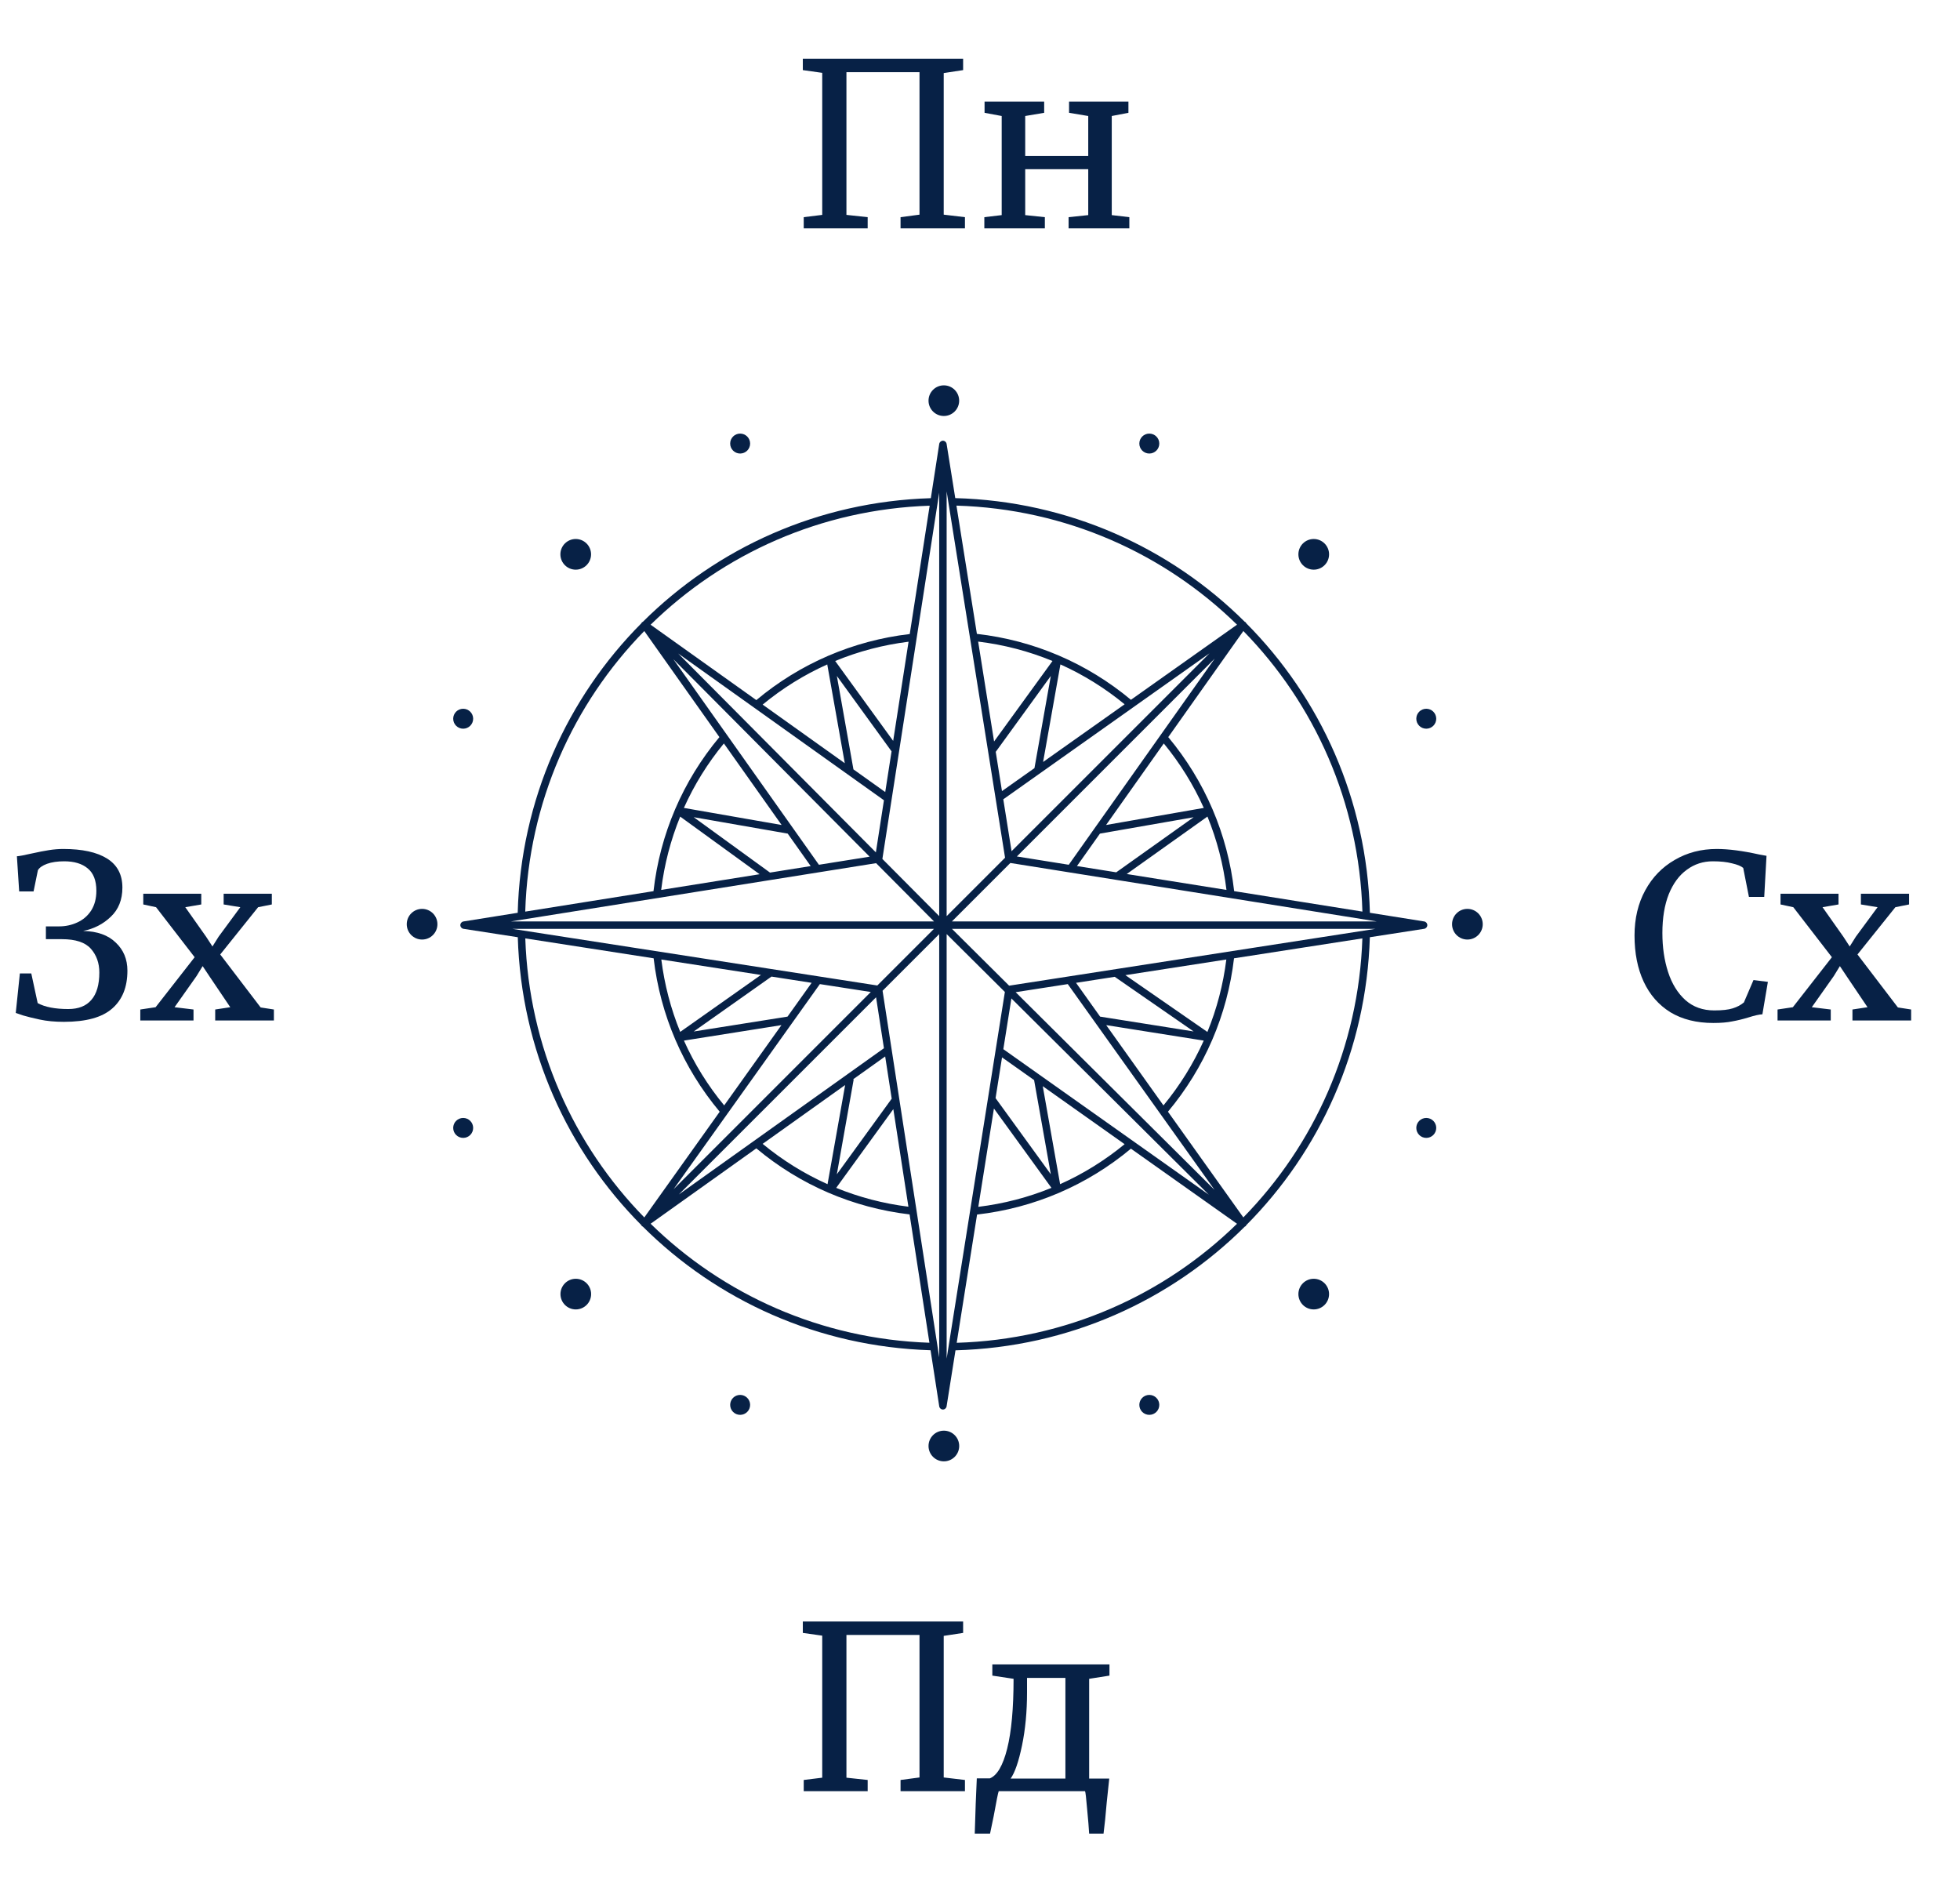 <svg width="103" height="99" viewBox="0 0 103 99" fill="none" xmlns="http://www.w3.org/2000/svg">
<path d="M75.007 48.616C75.008 48.52 74.937 48.437 74.843 48.422L71.99 47.967C71.832 42.016 69.383 36.66 65.486 32.747C65.477 32.731 65.477 32.714 65.465 32.702C65.454 32.689 65.436 32.689 65.42 32.681C61.507 28.784 56.151 26.335 50.2 26.176L49.745 23.325C49.729 23.23 49.648 23.16 49.552 23.16C49.456 23.16 49.373 23.231 49.358 23.326L48.916 26.179C42.998 26.358 37.673 28.802 33.778 32.681C33.763 32.69 33.745 32.689 33.732 32.702C33.72 32.714 33.72 32.732 33.711 32.747C29.814 36.661 27.365 42.017 27.206 47.967L24.356 48.422C24.26 48.438 24.191 48.52 24.191 48.616C24.192 48.712 24.262 48.794 24.357 48.809L27.21 49.251C27.389 55.169 29.832 60.492 33.71 64.387C33.719 64.403 33.719 64.421 33.731 64.434C33.743 64.446 33.76 64.443 33.774 64.451C37.667 68.329 42.987 70.772 48.902 70.955L49.358 73.904C49.373 73.999 49.455 74.07 49.551 74.07C49.647 74.07 49.729 73.999 49.744 73.904L50.212 70.959C56.161 70.796 61.511 68.347 65.422 64.452C65.436 64.443 65.453 64.446 65.465 64.435C65.478 64.421 65.478 64.403 65.486 64.388C69.364 60.493 71.806 55.169 71.987 49.251L74.839 48.809C74.936 48.794 75.006 48.712 75.007 48.616ZM48.855 26.574L47.808 33.318C44.829 33.667 42.048 34.864 39.746 36.79L34.19 32.829C37.99 29.109 43.137 26.766 48.855 26.574ZM36.455 42.943L41.395 43.806L42.603 45.512L40.464 45.854L36.455 42.943ZM39.918 45.94L34.746 46.765C34.908 45.43 35.245 44.138 35.745 42.912L39.918 45.94ZM35.939 42.456C36.481 41.246 37.185 40.108 38.041 39.068L41.075 43.353L35.939 42.456ZM35.386 34.642L45.7 45.018L43.035 45.443L35.386 34.642ZM35.638 34.34L46.452 42.053L46.028 44.792L35.638 34.34ZM40.078 37.027C41.12 36.167 42.26 35.46 43.473 34.916L44.394 40.106L40.078 37.027ZM44.849 40.43L43.978 35.521L46.852 39.483L46.52 41.622L44.849 40.43ZM43.89 34.735C45.116 34.229 46.409 33.889 47.746 33.722L46.937 38.934L43.89 34.735ZM33.858 33.161L37.805 38.735C35.878 41.046 34.682 43.837 34.342 46.83L27.602 47.905C27.774 42.154 30.123 36.977 33.858 33.161ZM46.04 45.359L49.082 48.42H26.853L46.04 45.359ZM26.926 48.811H49.08L46.104 51.787L26.926 48.811ZM43.977 61.709L44.862 56.725L44.83 56.719L46.517 55.516L46.86 57.735L43.977 61.709ZM46.945 58.284L47.738 63.412C46.423 63.248 45.151 62.915 43.943 62.422L46.945 58.284ZM43.488 62.228C42.269 61.684 41.124 60.973 40.078 60.109L44.413 57.018L43.488 62.228ZM35.672 62.771L46.038 52.406L46.452 55.084L35.672 62.771ZM35.746 54.226C35.252 53.015 34.918 51.739 34.753 50.422L39.987 51.233L35.746 54.226ZM40.543 51.319L42.652 51.647L41.385 53.423L36.455 54.205L40.543 51.319ZM41.066 53.87L38.057 58.089C37.195 57.044 36.486 55.9 35.941 54.683L41.066 53.87ZM43.085 51.714L45.761 52.129L35.398 62.492L43.085 51.714ZM27.605 49.312L34.349 50.359C34.699 53.339 35.895 56.118 37.821 58.421L33.859 63.976C30.141 60.176 27.797 55.03 27.605 49.312ZM34.191 64.307L39.746 60.346C42.046 62.27 44.824 63.465 47.8 63.817L48.842 70.561C43.129 70.366 37.987 68.023 34.191 64.307ZM49.356 71.326L46.38 52.064L49.356 49.088V71.326ZM49.356 48.141L46.37 45.137L47.261 39.398L47.269 39.392L47.263 39.383L49.356 25.892V48.141ZM71.596 47.904L64.856 46.829C64.515 43.838 63.32 41.046 61.393 38.735L65.34 33.16C69.076 36.977 71.425 42.154 71.596 47.904ZM55.221 35.521L54.362 40.364L52.655 41.572L52.327 39.509L55.221 35.521ZM52.24 38.964L51.403 33.715C52.756 33.879 54.067 34.222 55.309 34.735L52.24 38.964ZM55.726 34.915C56.931 35.455 58.063 36.158 59.1 37.01L54.816 40.042L55.726 34.915ZM63.56 34.331L53.159 44.731L52.724 42.003L63.56 34.331ZM63.834 34.61L56.164 45.443L53.437 45.007L63.834 34.61ZM61.158 39.068C62.014 40.109 62.718 41.246 63.26 42.456L58.125 43.353L61.158 39.068ZM57.803 43.806L62.726 42.946L58.659 45.84L56.595 45.511L57.803 43.806ZM63.453 42.91C63.953 44.136 64.29 45.429 64.452 46.765L59.211 45.929L63.453 42.91ZM65.007 32.827L59.432 36.774C57.12 34.847 54.329 33.651 51.337 33.31L50.262 26.57C56.013 26.742 61.191 29.091 65.007 32.827ZM49.747 25.824L52.817 45.073L49.747 48.143V25.824ZM49.747 71.394V49.086L52.807 52.127L49.747 71.394ZM62.726 54.202L57.812 53.423L56.547 51.647L58.58 51.331L62.726 54.202ZM59.14 51.244L64.445 50.421C64.28 51.74 63.946 53.016 63.45 54.228L59.14 51.244ZM63.258 54.683C62.712 55.9 62.003 57.044 61.141 58.089L58.132 53.87L63.258 54.683ZM63.825 62.526L53.374 52.139L56.113 51.714L63.825 62.526ZM63.524 62.78L52.726 55.134L53.15 52.467L63.524 62.78ZM55.255 62.422C54.032 62.921 52.742 63.257 51.411 63.419L52.232 58.252L55.255 62.422ZM52.318 57.706L52.658 55.565L54.343 56.758L55.221 61.708L52.318 57.706ZM54.798 57.079L59.1 60.126C58.059 60.982 56.921 61.686 55.71 62.228L54.798 57.079ZM50.276 70.564L51.346 63.824C54.333 63.483 57.122 62.288 59.432 60.362L65.006 64.309C61.193 68.041 56.021 70.389 50.276 70.564ZM65.339 63.975L61.377 58.42C63.303 56.118 64.5 53.337 64.849 50.359L71.594 49.312C71.401 55.03 69.058 60.176 65.339 63.975ZM53.031 51.797L50.027 48.812H72.272L53.031 51.797ZM50.024 48.42L53.095 45.349L72.346 48.42H50.024Z" fill="#072146"/>
<path d="M49.601 76.793C50.046 76.793 50.407 76.432 50.407 75.987C50.407 75.541 50.046 75.181 49.601 75.181C49.156 75.181 48.795 75.541 48.795 75.987C48.795 76.432 49.156 76.793 49.601 76.793Z" fill="#072146"/>
<path d="M49.6 21.86C50.045 21.86 50.405 21.5 50.405 21.055C50.405 20.61 50.045 20.25 49.6 20.25C49.155 20.25 48.795 20.61 48.795 21.055C48.795 21.5 49.155 21.86 49.6 21.86Z" fill="#072146"/>
<path d="M77.113 49.373C77.558 49.373 77.919 49.012 77.919 48.567C77.919 48.122 77.558 47.761 77.113 47.761C76.668 47.761 76.307 48.122 76.307 48.567C76.307 49.012 76.668 49.373 77.113 49.373Z" fill="#072146"/>
<path d="M22.181 49.373C22.626 49.373 22.987 49.012 22.987 48.567C22.987 48.122 22.626 47.761 22.181 47.761C21.736 47.761 21.375 48.122 21.375 48.567C21.375 49.012 21.736 49.373 22.181 49.373Z" fill="#072146"/>
<path d="M30.258 68.81C30.703 68.81 31.064 68.449 31.064 68.004C31.064 67.56 30.703 67.199 30.258 67.199C29.814 67.199 29.453 67.56 29.453 68.004C29.453 68.449 29.814 68.81 30.258 68.81Z" fill="#072146"/>
<path d="M69.038 29.936C69.484 29.936 69.844 29.575 69.844 29.13C69.844 28.685 69.484 28.324 69.038 28.324C68.593 28.324 68.232 28.685 68.232 29.13C68.232 29.575 68.593 29.936 69.038 29.936Z" fill="#072146"/>
<path d="M69.038 68.81C69.482 68.81 69.843 68.449 69.843 68.004C69.843 67.56 69.482 67.199 69.038 67.199C68.593 67.199 68.232 67.56 68.232 68.004C68.232 68.449 68.593 68.81 69.038 68.81Z" fill="#072146"/>
<path d="M30.255 29.936C30.7 29.936 31.061 29.575 31.061 29.13C31.061 28.685 30.7 28.324 30.255 28.324C29.81 28.324 29.449 28.685 29.449 29.13C29.449 29.575 29.81 29.936 30.255 29.936Z" fill="#072146"/>
<path d="M38.895 74.35C39.185 74.35 39.42 74.116 39.42 73.826C39.42 73.537 39.185 73.302 38.895 73.302C38.606 73.302 38.371 73.537 38.371 73.826C38.371 74.116 38.606 74.35 38.895 74.35Z" fill="#072146"/>
<path d="M24.341 59.796C24.63 59.796 24.865 59.561 24.865 59.272C24.865 58.982 24.63 58.748 24.341 58.748C24.051 58.748 23.816 58.982 23.816 59.272C23.816 59.561 24.051 59.796 24.341 59.796Z" fill="#072146"/>
<path d="M38.895 23.833C39.185 23.833 39.42 23.599 39.42 23.309C39.42 23.019 39.185 22.785 38.895 22.785C38.606 22.785 38.371 23.019 38.371 23.309C38.371 23.599 38.606 23.833 38.895 23.833Z" fill="#072146"/>
<path d="M24.341 38.293C24.63 38.293 24.865 38.058 24.865 37.769C24.865 37.479 24.63 37.245 24.341 37.245C24.051 37.245 23.816 37.479 23.816 37.769C23.816 38.058 24.051 38.293 24.341 38.293Z" fill="#072146"/>
<path d="M60.397 74.35C60.687 74.35 60.922 74.116 60.922 73.826C60.922 73.537 60.687 73.302 60.397 73.302C60.108 73.302 59.873 73.537 59.873 73.826C59.873 74.116 60.108 74.35 60.397 74.35Z" fill="#072146"/>
<path d="M74.952 59.796C75.242 59.796 75.476 59.561 75.476 59.272C75.476 58.982 75.242 58.748 74.952 58.748C74.662 58.748 74.428 58.982 74.428 59.272C74.428 59.561 74.662 59.796 74.952 59.796Z" fill="#072146"/>
<path d="M60.397 23.833C60.687 23.833 60.922 23.599 60.922 23.309C60.922 23.019 60.687 22.785 60.397 22.785C60.108 22.785 59.873 23.019 59.873 23.309C59.873 23.599 60.108 23.833 60.397 23.833Z" fill="#072146"/>
<path d="M74.952 38.293C75.242 38.293 75.476 38.058 75.476 37.769C75.476 37.479 75.242 37.245 74.952 37.245C74.662 37.245 74.428 37.479 74.428 37.769C74.428 38.058 74.662 38.293 74.952 38.293Z" fill="#072146"/>
<path d="M50.613 3.084V3.684L49.593 3.84V11.28L50.709 11.412V12H47.325V11.412L48.321 11.28V3.792H44.481V11.292L45.597 11.412V12H42.237V11.412L43.209 11.292V3.828L42.189 3.684V3.084H50.613ZM54.872 5.34V5.928L53.876 6.096V8.196H57.188V6.096L56.18 5.928V5.34H59.3V5.928L58.424 6.096V11.304L59.348 11.412V12H56.156V11.412L57.188 11.304V8.892H53.876V11.304L54.908 11.412V12H51.728V11.412L52.64 11.304V6.096L51.74 5.928V5.34H54.872Z" fill="#072146"/>
<path d="M50.613 85.209V85.809L49.593 85.965V93.405L50.709 93.537V94.125H47.325V93.537L48.321 93.405V85.917H44.481V93.417L45.597 93.537V94.125H42.237V93.537L43.209 93.417V85.953L42.189 85.809V85.209H50.613ZM58.16 94.713C58.104 95.385 58.048 95.933 57.992 96.357H57.236C57.22 96.061 57.184 95.625 57.128 95.049C57.08 94.473 57.044 94.165 57.02 94.125H52.484C52.452 94.197 52.364 94.633 52.22 95.433L52.028 96.357H51.224C51.256 95.221 51.292 94.253 51.332 93.453H52.016C52.4 93.301 52.704 92.781 52.928 91.893C53.152 90.997 53.264 89.773 53.264 88.221L52.148 88.053V87.465H58.304V88.053L57.236 88.221V93.465H58.292L58.16 94.713ZM53.972 88.929C53.972 89.945 53.884 90.877 53.708 91.725C53.532 92.573 53.332 93.153 53.108 93.465H55.988V88.173H53.972V88.929Z" fill="#072146"/>
<path d="M0.888 44.997C1.016 44.989 1.272 44.941 1.656 44.853C2.016 44.773 2.324 44.713 2.58 44.673C2.836 44.633 3.084 44.613 3.324 44.613C4.324 44.613 5.092 44.781 5.628 45.117C6.164 45.453 6.432 45.961 6.432 46.641C6.432 47.281 6.228 47.793 5.82 48.177C5.42 48.561 4.936 48.809 4.368 48.921C5.112 48.937 5.684 49.141 6.084 49.533C6.492 49.917 6.696 50.409 6.696 51.009C6.696 51.873 6.428 52.537 5.892 53.001C5.364 53.465 4.52 53.697 3.36 53.697C2.88 53.697 2.456 53.657 2.088 53.577C1.72 53.497 1.428 53.425 1.212 53.361C1.004 53.289 0.876 53.245 0.828 53.229L1.044 51.153H1.644L1.98 52.713C2.364 52.921 2.9 53.025 3.588 53.025C4.124 53.025 4.528 52.865 4.8 52.545C5.08 52.225 5.22 51.745 5.22 51.105C5.22 50.609 5.072 50.193 4.776 49.857C4.48 49.521 3.972 49.353 3.252 49.353H2.412V48.681H3.108C3.444 48.681 3.76 48.613 4.056 48.477C4.36 48.341 4.604 48.133 4.788 47.853C4.972 47.565 5.064 47.217 5.064 46.809C5.064 46.273 4.912 45.881 4.608 45.633C4.312 45.385 3.9 45.261 3.372 45.261C3.02 45.261 2.72 45.305 2.472 45.393C2.232 45.481 2.072 45.593 1.992 45.729L1.764 46.845H1.008L0.888 44.997ZM10.229 50.301L8.201 47.673L7.529 47.529V46.965H10.577V47.529L9.737 47.673L10.829 49.221L11.165 49.737L11.489 49.221L12.629 47.673L11.753 47.529V46.965H14.285V47.529L13.565 47.673L11.573 50.157L13.697 52.941L14.393 53.049V53.625H11.309V53.049L12.101 52.929L11.009 51.309L10.649 50.769L10.325 51.297L9.173 52.929L10.169 53.049V53.625H7.373V53.049L8.177 52.929L10.229 50.301Z" fill="#072146"/>
<path d="M90.036 53.757C89.156 53.757 88.404 53.569 87.78 53.193C87.164 52.809 86.696 52.273 86.376 51.585C86.056 50.897 85.896 50.089 85.896 49.161C85.896 48.265 86.084 47.473 86.46 46.785C86.836 46.097 87.352 45.565 88.008 45.189C88.664 44.805 89.4 44.613 90.216 44.613C90.832 44.613 91.572 44.709 92.436 44.901L92.832 44.973L92.712 47.133H91.908L91.608 45.609C91.496 45.513 91.3 45.433 91.02 45.369C90.748 45.297 90.412 45.261 90.012 45.261C89.5 45.261 89.044 45.409 88.644 45.705C88.244 45.993 87.928 46.421 87.696 46.989C87.472 47.557 87.36 48.237 87.36 49.029C87.36 49.781 87.46 50.465 87.66 51.081C87.86 51.697 88.164 52.189 88.572 52.557C88.98 52.917 89.484 53.097 90.084 53.097C90.508 53.097 90.832 53.061 91.056 52.989C91.288 52.917 91.484 52.813 91.644 52.677L92.148 51.501L92.904 51.597L92.616 53.301C92.448 53.309 92.2 53.365 91.872 53.469C91.584 53.557 91.304 53.625 91.032 53.673C90.768 53.729 90.436 53.757 90.036 53.757ZM96.268 50.301L94.24 47.673L93.568 47.529V46.965H96.616V47.529L95.776 47.673L96.868 49.221L97.204 49.737L97.528 49.221L98.668 47.673L97.792 47.529V46.965H100.324V47.529L99.604 47.673L97.612 50.157L99.736 52.941L100.432 53.049V53.625H97.348V53.049L98.14 52.929L97.048 51.309L96.688 50.769L96.364 51.297L95.212 52.929L96.208 53.049V53.625H93.412V53.049L94.216 52.929L96.268 50.301Z" fill="#072146"/>
</svg>
